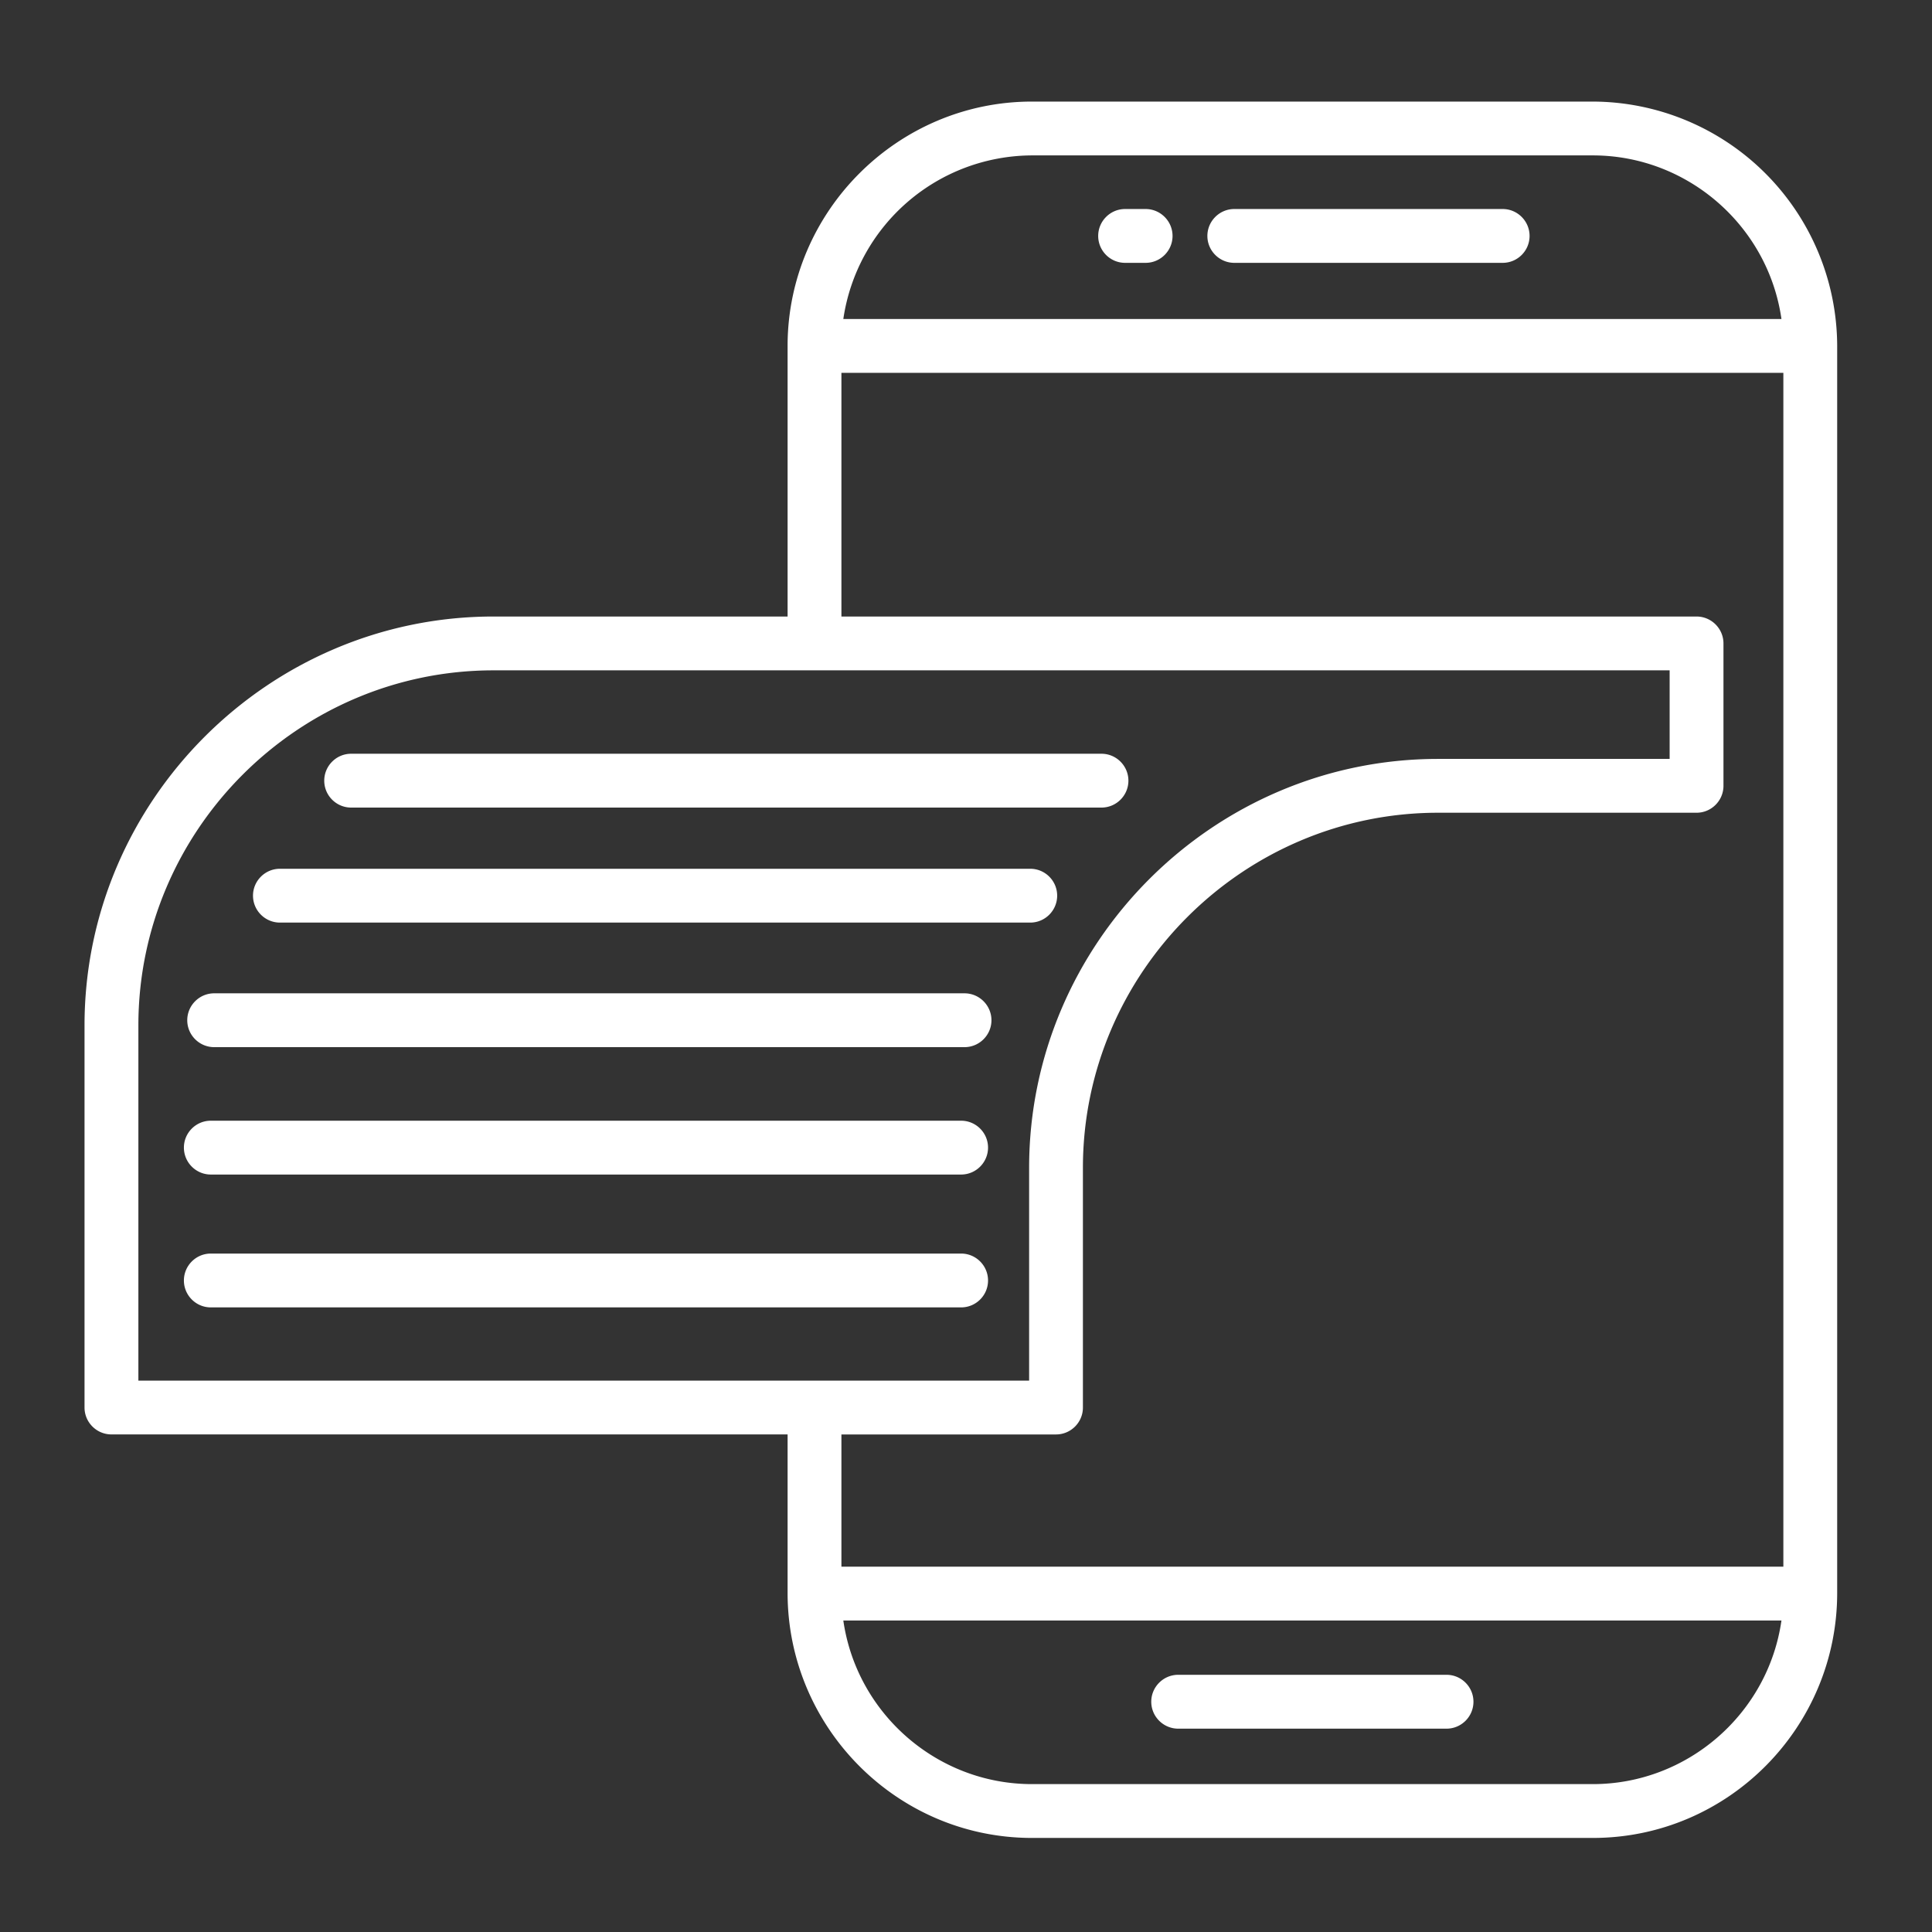 <svg xmlns="http://www.w3.org/2000/svg" width="64" height="64"><rect width="100%" height="100%" fill="#333333" stroke="none"/><path d="M34.091 45.735v-7.049c0-7.447 6.102-13.546 13.547-13.546h7.671v-2.934H16.348c-6.471 0-11.764 5.294-11.764 11.763v11.766h29.507zm-2.252-4.209c.491 0 .891.4.891.892s-.4.891-.891.891H6.983c-.491 0-.891-.4-.891-.891s.4-.892.891-.892zm0-4.401c.491 0 .891.4.891.891s-.4.892-.891.892H6.983c-.491 0-.891-.401-.891-.892s.4-.891.891-.891zm.112-4.22c.491 0 .892.401.892.892s-.401.891-.892.891H7.095c-.491 0-.892-.4-.892-.891s.401-.892.892-.892zm2.178-4.126c.491 0 .891.4.891.891s-.4.892-.891.892H9.273c-.491 0-.892-.401-.892-.892s.401-.891.892-.891zm2.359-3.81c.491 0 .892.401.892.892s-.401.891-.892.891H11.632c-.491 0-.891-.4-.891-.891s.4-.892.891-.892zm-8.615 22.549v4.38h31.203V12.351H27.873v8.072h10.645H56.2c.491 0 .892.4.892.892v4.716c0 .491-.4.892-.892.892h-8.562c-6.466 0-11.765 5.297-11.765 11.763v7.941c0 .491-.4.891-.891.891zM26.09 20.423v-8.987c.014-4.441 3.652-8.071 8.094-8.071h18.582a8.12 8.12 0 0 1 8.093 8.071v41.33c0 4.466-3.622 8.118-8.093 8.118H34.184c-4.468 0-8.094-3.656-8.094-8.118v-5.249H3.692c-.491 0-.892-.4-.892-.891V33.969c0-7.447 6.101-13.546 13.547-13.546zM47.919 55.48c.491 0 .891.401.891.892s-.4.892-.891.892h-8.89c-.491 0-.892-.401-.892-.892s.401-.892.892-.892zM37.27 8.707c-.491 0-.891-.4-.891-.891s.4-.892.891-.892h.68c.491 0 .892.401.892.892s-.401.891-.892.891zm12.508-1.783c.491 0 .891.401.891.892s-.4.891-.891.891h-8.89c-.491 0-.892-.4-.892-.891s.401-.892.892-.892zM27.936 53.681c.444 3.088 3.112 5.42 6.248 5.42h18.582c3.13 0 5.805-2.329 6.247-5.42zm31.077-43.113c-.442-3.091-3.117-5.42-6.247-5.42H34.184a6.34 6.34 0 0 0-6.248 5.42z" fill="#fff" image-rendering="optimizeQuality" shape-rendering="geometricPrecision" text-rendering="geometricPrecision"/></svg>